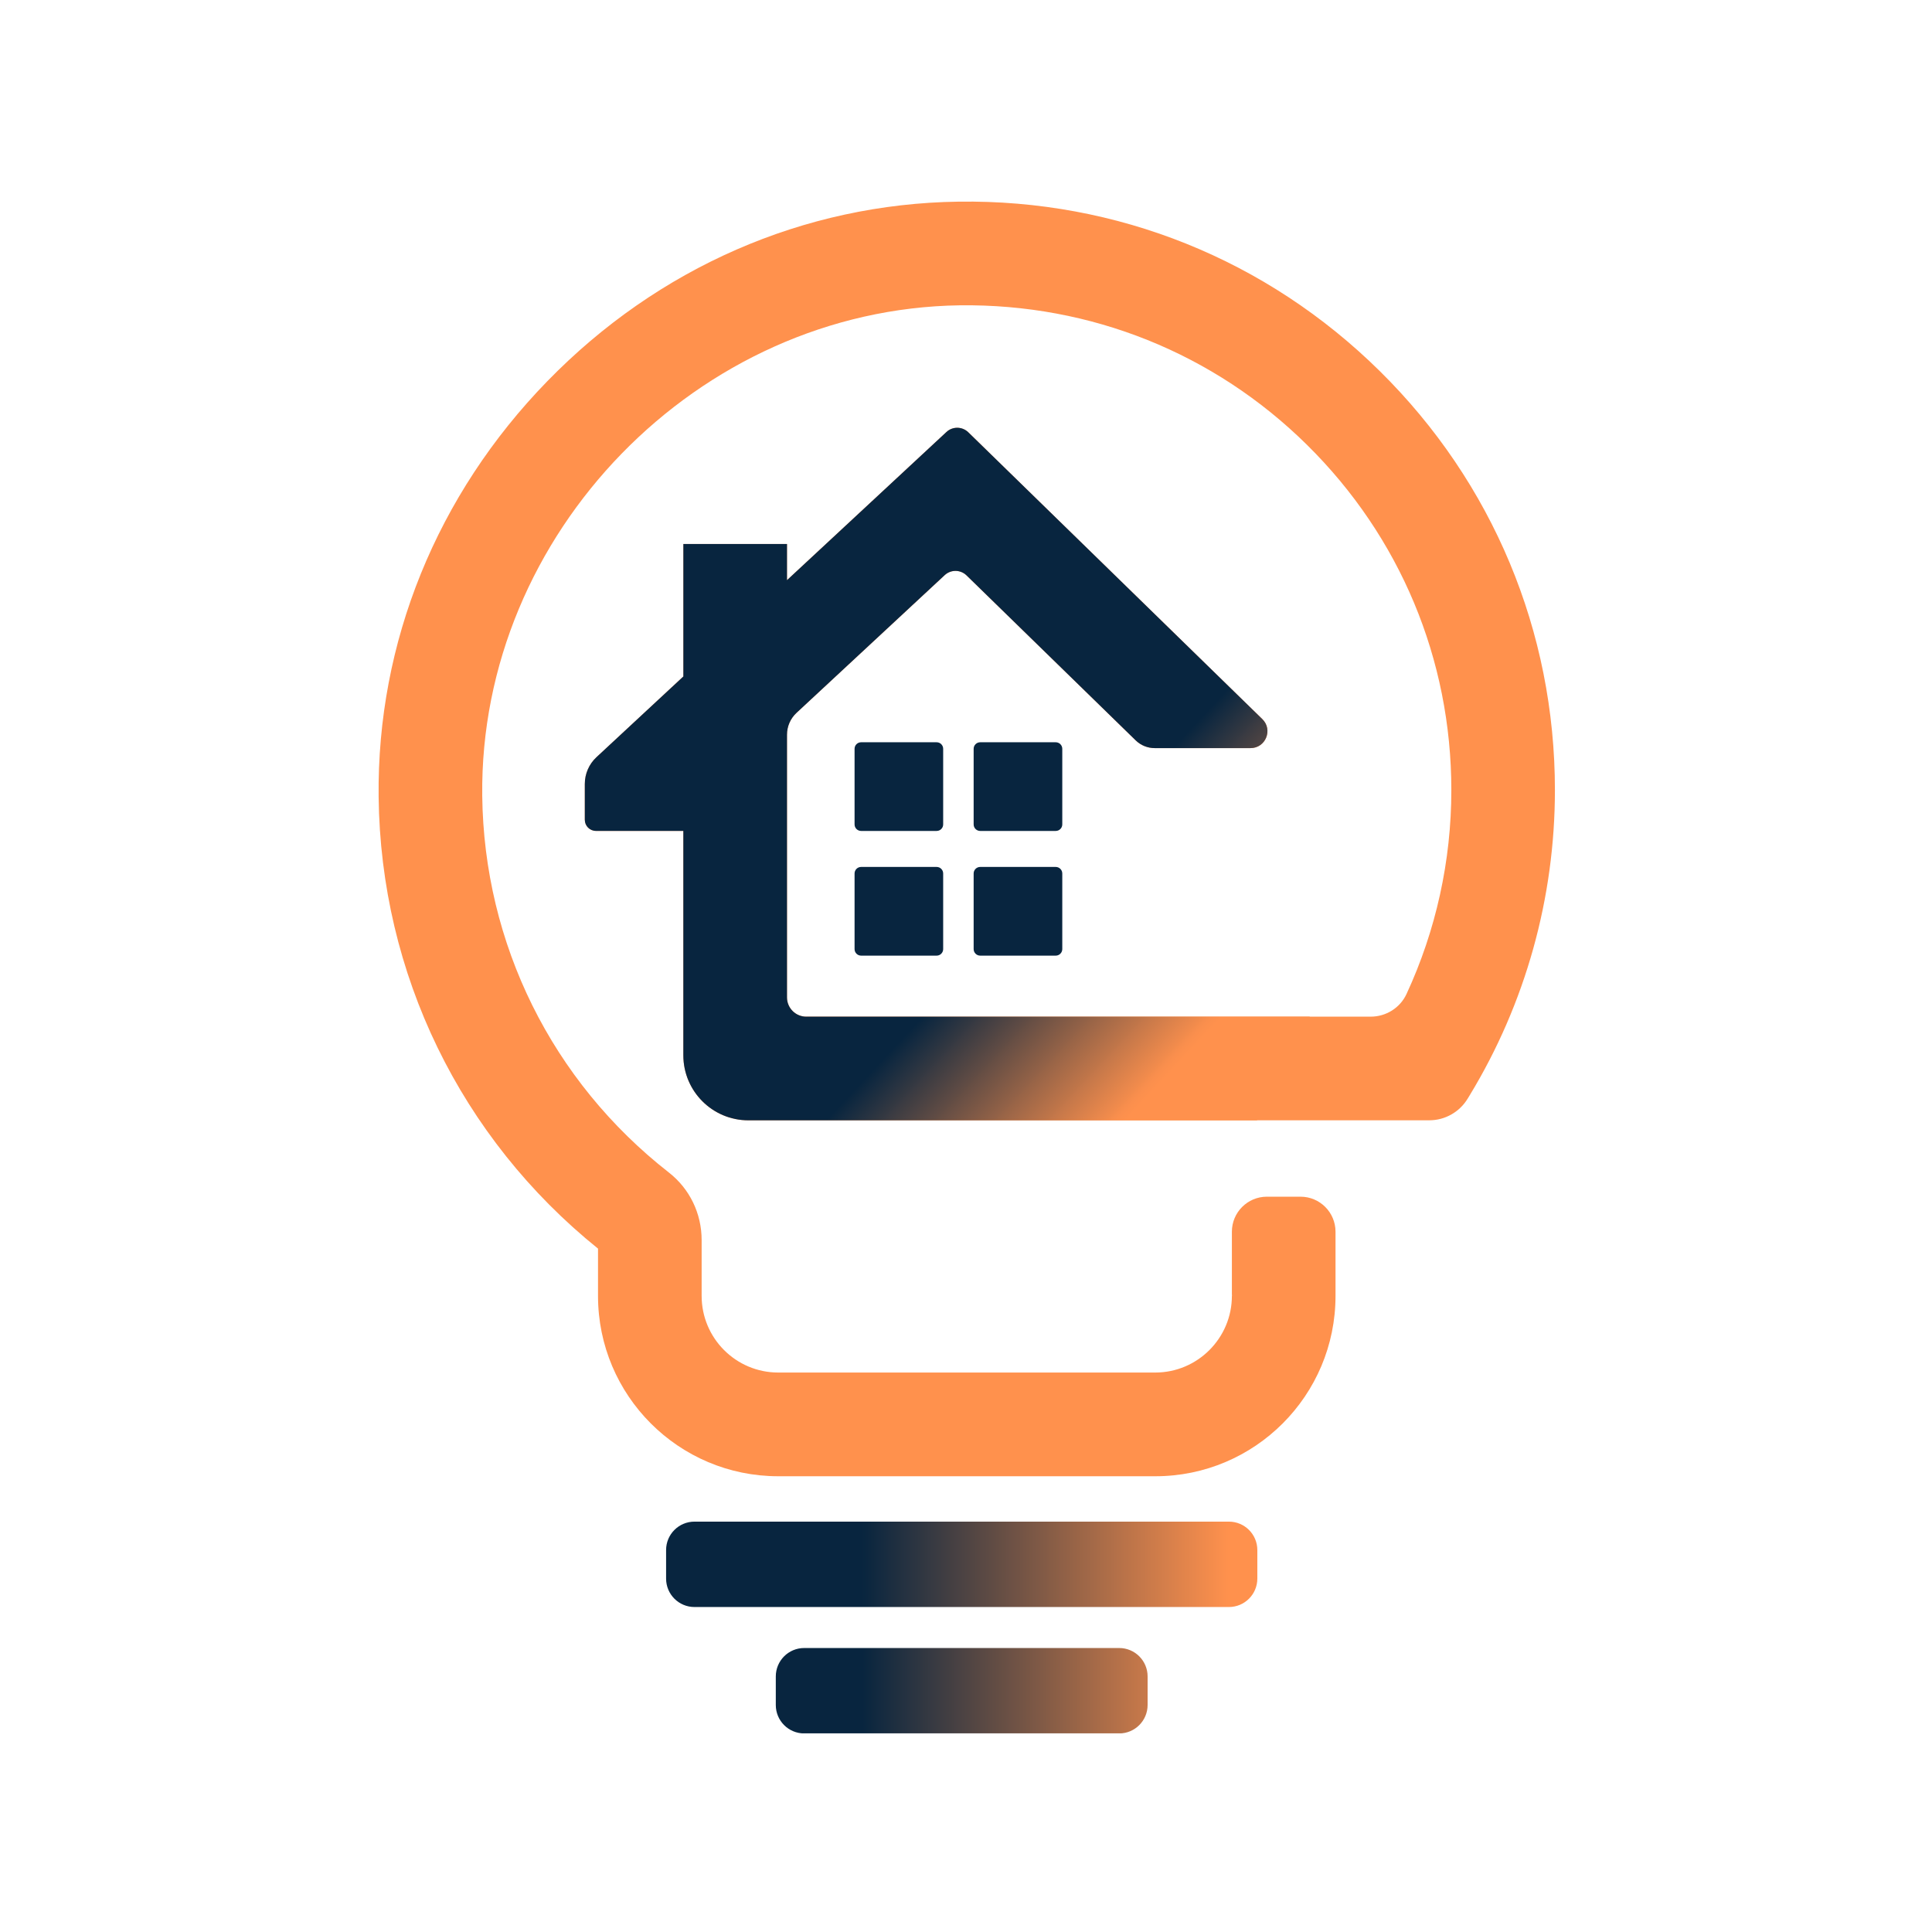 <svg xmlns="http://www.w3.org/2000/svg" xmlns:xlink="http://www.w3.org/1999/xlink" width="500" zoomAndPan="magnify" viewBox="0 0 375 375" height="500" preserveAspectRatio="xMidYMid meet" version="1.0"><defs><clipPath id="id1"><path d="M 129 295 L 245 295 L 245 312 L 129 312 Z M 129 295 " clip-rule="nonzero"/></clipPath><clipPath id="id2"><path d="M 238.531 311.922 L 134.797 311.922 C 131.754 311.922 129.289 309.453 129.289 306.41 L 129.289 300.859 C 129.289 297.816 131.754 295.348 134.797 295.348 L 238.535 295.348 C 241.578 295.348 244.047 297.816 244.047 300.859 L 244.047 306.41 C 244.043 309.457 241.574 311.922 238.531 311.922 Z M 238.531 311.922 " clip-rule="nonzero"/></clipPath><linearGradient x1="162.83" gradientTransform="matrix(0.394, 0, 0, 0.394, 65.104, 28.629)" y1="697.244" x2="453.97" gradientUnits="userSpaceOnUse" y2="697.244" xlink:type="simple" xlink:actuate="onLoad" id="id3" xlink:show="other"><stop stop-opacity="1" stop-color="rgb(3.099%, 14.499%, 24.699%)" offset="0"/><stop stop-opacity="1" stop-color="rgb(3.099%, 14.499%, 24.699%)" offset="0.25"/><stop stop-opacity="1" stop-color="rgb(3.099%, 14.499%, 24.699%)" offset="0.312"/><stop stop-opacity="1" stop-color="rgb(3.099%, 14.499%, 24.699%)" offset="0.328"/><stop stop-opacity="1" stop-color="rgb(3.394%, 14.627%, 24.716%)" offset="0.332"/><stop stop-opacity="1" stop-color="rgb(3.69%, 14.757%, 24.733%)" offset="0.336"/><stop stop-opacity="1" stop-color="rgb(4.301%, 15.024%, 24.767%)" offset="0.34"/><stop stop-opacity="1" stop-color="rgb(4.913%, 15.292%, 24.802%)" offset="0.344"/><stop stop-opacity="1" stop-color="rgb(5.525%, 15.559%, 24.837%)" offset="0.348"/><stop stop-opacity="1" stop-color="rgb(6.137%, 15.828%, 24.872%)" offset="0.352"/><stop stop-opacity="1" stop-color="rgb(6.749%, 16.095%, 24.905%)" offset="0.355"/><stop stop-opacity="1" stop-color="rgb(7.361%, 16.364%, 24.94%)" offset="0.359"/><stop stop-opacity="1" stop-color="rgb(7.973%, 16.631%, 24.976%)" offset="0.363"/><stop stop-opacity="1" stop-color="rgb(8.586%, 16.899%, 25.011%)" offset="0.367"/><stop stop-opacity="1" stop-color="rgb(9.198%, 17.166%, 25.044%)" offset="0.371"/><stop stop-opacity="1" stop-color="rgb(9.81%, 17.435%, 25.079%)" offset="0.375"/><stop stop-opacity="1" stop-color="rgb(10.422%, 17.702%, 25.114%)" offset="0.379"/><stop stop-opacity="1" stop-color="rgb(11.034%, 17.97%, 25.15%)" offset="0.383"/><stop stop-opacity="1" stop-color="rgb(11.646%, 18.237%, 25.185%)" offset="0.387"/><stop stop-opacity="1" stop-color="rgb(12.257%, 18.506%, 25.22%)" offset="0.391"/><stop stop-opacity="1" stop-color="rgb(12.869%, 18.773%, 25.253%)" offset="0.395"/><stop stop-opacity="1" stop-color="rgb(13.481%, 19.041%, 25.288%)" offset="0.398"/><stop stop-opacity="1" stop-color="rgb(14.093%, 19.308%, 25.323%)" offset="0.402"/><stop stop-opacity="1" stop-color="rgb(14.705%, 19.577%, 25.359%)" offset="0.406"/><stop stop-opacity="1" stop-color="rgb(15.317%, 19.844%, 25.392%)" offset="0.41"/><stop stop-opacity="1" stop-color="rgb(15.929%, 20.113%, 25.427%)" offset="0.414"/><stop stop-opacity="1" stop-color="rgb(16.541%, 20.38%, 25.462%)" offset="0.418"/><stop stop-opacity="1" stop-color="rgb(17.154%, 20.648%, 25.497%)" offset="0.422"/><stop stop-opacity="1" stop-color="rgb(17.766%, 20.915%, 25.531%)" offset="0.426"/><stop stop-opacity="1" stop-color="rgb(18.378%, 21.184%, 25.566%)" offset="0.43"/><stop stop-opacity="1" stop-color="rgb(18.99%, 21.451%, 25.601%)" offset="0.434"/><stop stop-opacity="1" stop-color="rgb(19.601%, 21.719%, 25.636%)" offset="0.438"/><stop stop-opacity="1" stop-color="rgb(20.213%, 21.986%, 25.67%)" offset="0.441"/><stop stop-opacity="1" stop-color="rgb(20.825%, 22.255%, 25.705%)" offset="0.445"/><stop stop-opacity="1" stop-color="rgb(21.437%, 22.522%, 25.74%)" offset="0.449"/><stop stop-opacity="1" stop-color="rgb(22.049%, 22.791%, 25.775%)" offset="0.453"/><stop stop-opacity="1" stop-color="rgb(22.661%, 23.058%, 25.809%)" offset="0.457"/><stop stop-opacity="1" stop-color="rgb(23.273%, 23.326%, 25.844%)" offset="0.461"/><stop stop-opacity="1" stop-color="rgb(23.885%, 23.593%, 25.879%)" offset="0.465"/><stop stop-opacity="1" stop-color="rgb(24.496%, 23.862%, 25.914%)" offset="0.469"/><stop stop-opacity="1" stop-color="rgb(25.108%, 24.129%, 25.948%)" offset="0.473"/><stop stop-opacity="1" stop-color="rgb(25.722%, 24.397%, 25.983%)" offset="0.477"/><stop stop-opacity="1" stop-color="rgb(26.334%, 24.664%, 26.018%)" offset="0.48"/><stop stop-opacity="1" stop-color="rgb(26.945%, 24.933%, 26.053%)" offset="0.484"/><stop stop-opacity="1" stop-color="rgb(27.557%, 25.2%, 26.086%)" offset="0.488"/><stop stop-opacity="1" stop-color="rgb(28.169%, 25.468%, 26.122%)" offset="0.492"/><stop stop-opacity="1" stop-color="rgb(28.781%, 25.735%, 26.157%)" offset="0.496"/><stop stop-opacity="1" stop-color="rgb(29.393%, 26.004%, 26.192%)" offset="0.5"/><stop stop-opacity="1" stop-color="rgb(30.005%, 26.271%, 26.225%)" offset="0.504"/><stop stop-opacity="1" stop-color="rgb(30.617%, 26.54%, 26.26%)" offset="0.508"/><stop stop-opacity="1" stop-color="rgb(31.229%, 26.807%, 26.295%)" offset="0.512"/><stop stop-opacity="1" stop-color="rgb(31.841%, 27.075%, 26.331%)" offset="0.516"/><stop stop-opacity="1" stop-color="rgb(32.452%, 27.342%, 26.366%)" offset="0.52"/><stop stop-opacity="1" stop-color="rgb(33.064%, 27.611%, 26.401%)" offset="0.523"/><stop stop-opacity="1" stop-color="rgb(33.676%, 27.878%, 26.434%)" offset="0.527"/><stop stop-opacity="1" stop-color="rgb(34.29%, 28.146%, 26.469%)" offset="0.531"/><stop stop-opacity="1" stop-color="rgb(34.901%, 28.413%, 26.505%)" offset="0.535"/><stop stop-opacity="1" stop-color="rgb(35.513%, 28.682%, 26.54%)" offset="0.539"/><stop stop-opacity="1" stop-color="rgb(36.125%, 28.949%, 26.573%)" offset="0.543"/><stop stop-opacity="1" stop-color="rgb(36.737%, 29.218%, 26.608%)" offset="0.547"/><stop stop-opacity="1" stop-color="rgb(37.349%, 29.485%, 26.643%)" offset="0.551"/><stop stop-opacity="1" stop-color="rgb(37.961%, 29.753%, 26.678%)" offset="0.555"/><stop stop-opacity="1" stop-color="rgb(38.573%, 30.02%, 26.712%)" offset="0.559"/><stop stop-opacity="1" stop-color="rgb(39.185%, 30.289%, 26.747%)" offset="0.562"/><stop stop-opacity="1" stop-color="rgb(39.796%, 30.556%, 26.782%)" offset="0.566"/><stop stop-opacity="1" stop-color="rgb(40.408%, 30.824%, 26.817%)" offset="0.57"/><stop stop-opacity="1" stop-color="rgb(41.02%, 31.091%, 26.851%)" offset="0.574"/><stop stop-opacity="1" stop-color="rgb(41.632%, 31.36%, 26.886%)" offset="0.578"/><stop stop-opacity="1" stop-color="rgb(42.244%, 31.627%, 26.921%)" offset="0.582"/><stop stop-opacity="1" stop-color="rgb(42.857%, 31.895%, 26.956%)" offset="0.586"/><stop stop-opacity="1" stop-color="rgb(43.469%, 32.162%, 26.99%)" offset="0.59"/><stop stop-opacity="1" stop-color="rgb(44.081%, 32.431%, 27.025%)" offset="0.594"/><stop stop-opacity="1" stop-color="rgb(44.693%, 32.698%, 27.06%)" offset="0.598"/><stop stop-opacity="1" stop-color="rgb(45.305%, 32.967%, 27.095%)" offset="0.602"/><stop stop-opacity="1" stop-color="rgb(45.917%, 33.234%, 27.129%)" offset="0.605"/><stop stop-opacity="1" stop-color="rgb(46.529%, 33.502%, 27.164%)" offset="0.609"/><stop stop-opacity="1" stop-color="rgb(47.141%, 33.769%, 27.199%)" offset="0.613"/><stop stop-opacity="1" stop-color="rgb(47.752%, 34.038%, 27.234%)" offset="0.617"/><stop stop-opacity="1" stop-color="rgb(48.364%, 34.305%, 27.267%)" offset="0.621"/><stop stop-opacity="1" stop-color="rgb(48.976%, 34.573%, 27.303%)" offset="0.625"/><stop stop-opacity="1" stop-color="rgb(49.588%, 34.84%, 27.338%)" offset="0.629"/><stop stop-opacity="1" stop-color="rgb(50.2%, 35.109%, 27.373%)" offset="0.633"/><stop stop-opacity="1" stop-color="rgb(50.812%, 35.376%, 27.406%)" offset="0.637"/><stop stop-opacity="1" stop-color="rgb(51.425%, 35.645%, 27.441%)" offset="0.641"/><stop stop-opacity="1" stop-color="rgb(52.037%, 35.912%, 27.477%)" offset="0.645"/><stop stop-opacity="1" stop-color="rgb(52.649%, 36.18%, 27.512%)" offset="0.648"/><stop stop-opacity="1" stop-color="rgb(53.261%, 36.447%, 27.547%)" offset="0.652"/><stop stop-opacity="1" stop-color="rgb(53.873%, 36.716%, 27.582%)" offset="0.656"/><stop stop-opacity="1" stop-color="rgb(54.485%, 36.983%, 27.615%)" offset="0.66"/><stop stop-opacity="1" stop-color="rgb(55.096%, 37.251%, 27.65%)" offset="0.664"/><stop stop-opacity="1" stop-color="rgb(55.708%, 37.518%, 27.686%)" offset="0.668"/><stop stop-opacity="1" stop-color="rgb(56.32%, 37.787%, 27.721%)" offset="0.672"/><stop stop-opacity="1" stop-color="rgb(56.932%, 38.054%, 27.754%)" offset="0.676"/><stop stop-opacity="1" stop-color="rgb(57.544%, 38.322%, 27.789%)" offset="0.68"/><stop stop-opacity="1" stop-color="rgb(58.156%, 38.589%, 27.824%)" offset="0.684"/><stop stop-opacity="1" stop-color="rgb(58.768%, 38.858%, 27.859%)" offset="0.688"/><stop stop-opacity="1" stop-color="rgb(59.38%, 39.125%, 27.893%)" offset="0.691"/><stop stop-opacity="1" stop-color="rgb(59.993%, 39.394%, 27.928%)" offset="0.695"/><stop stop-opacity="1" stop-color="rgb(60.605%, 39.661%, 27.963%)" offset="0.699"/><stop stop-opacity="1" stop-color="rgb(61.217%, 39.929%, 27.998%)" offset="0.703"/><stop stop-opacity="1" stop-color="rgb(61.829%, 40.196%, 28.032%)" offset="0.707"/><stop stop-opacity="1" stop-color="rgb(62.44%, 40.465%, 28.067%)" offset="0.711"/><stop stop-opacity="1" stop-color="rgb(63.052%, 40.732%, 28.102%)" offset="0.715"/><stop stop-opacity="1" stop-color="rgb(63.664%, 41%, 28.137%)" offset="0.719"/><stop stop-opacity="1" stop-color="rgb(64.276%, 41.267%, 28.171%)" offset="0.723"/><stop stop-opacity="1" stop-color="rgb(64.888%, 41.536%, 28.206%)" offset="0.727"/><stop stop-opacity="1" stop-color="rgb(65.5%, 41.803%, 28.241%)" offset="0.73"/><stop stop-opacity="1" stop-color="rgb(66.112%, 42.072%, 28.276%)" offset="0.734"/><stop stop-opacity="1" stop-color="rgb(66.724%, 42.339%, 28.31%)" offset="0.738"/><stop stop-opacity="1" stop-color="rgb(67.336%, 42.607%, 28.345%)" offset="0.742"/><stop stop-opacity="1" stop-color="rgb(67.947%, 42.874%, 28.38%)" offset="0.746"/><stop stop-opacity="1" stop-color="rgb(68.561%, 43.143%, 28.415%)" offset="0.75"/><stop stop-opacity="1" stop-color="rgb(69.173%, 43.41%, 28.448%)" offset="0.754"/><stop stop-opacity="1" stop-color="rgb(69.785%, 43.678%, 28.484%)" offset="0.758"/><stop stop-opacity="1" stop-color="rgb(70.396%, 43.945%, 28.519%)" offset="0.762"/><stop stop-opacity="1" stop-color="rgb(71.008%, 44.214%, 28.554%)" offset="0.766"/><stop stop-opacity="1" stop-color="rgb(71.62%, 44.481%, 28.587%)" offset="0.77"/><stop stop-opacity="1" stop-color="rgb(72.232%, 44.749%, 28.622%)" offset="0.773"/><stop stop-opacity="1" stop-color="rgb(72.844%, 45.016%, 28.658%)" offset="0.777"/><stop stop-opacity="1" stop-color="rgb(73.456%, 45.285%, 28.693%)" offset="0.781"/><stop stop-opacity="1" stop-color="rgb(74.068%, 45.552%, 28.728%)" offset="0.785"/><stop stop-opacity="1" stop-color="rgb(74.68%, 45.821%, 28.763%)" offset="0.789"/><stop stop-opacity="1" stop-color="rgb(75.291%, 46.088%, 28.796%)" offset="0.793"/><stop stop-opacity="1" stop-color="rgb(75.903%, 46.356%, 28.831%)" offset="0.797"/><stop stop-opacity="1" stop-color="rgb(76.515%, 46.623%, 28.867%)" offset="0.801"/><stop stop-opacity="1" stop-color="rgb(77.129%, 46.892%, 28.902%)" offset="0.805"/><stop stop-opacity="1" stop-color="rgb(77.74%, 47.159%, 28.935%)" offset="0.809"/><stop stop-opacity="1" stop-color="rgb(78.352%, 47.427%, 28.97%)" offset="0.812"/><stop stop-opacity="1" stop-color="rgb(78.964%, 47.694%, 29.005%)" offset="0.816"/><stop stop-opacity="1" stop-color="rgb(79.576%, 47.963%, 29.041%)" offset="0.82"/><stop stop-opacity="1" stop-color="rgb(80.188%, 48.23%, 29.074%)" offset="0.824"/><stop stop-opacity="1" stop-color="rgb(80.8%, 48.499%, 29.109%)" offset="0.828"/><stop stop-opacity="1" stop-color="rgb(81.412%, 48.766%, 29.144%)" offset="0.832"/><stop stop-opacity="1" stop-color="rgb(82.024%, 49.034%, 29.179%)" offset="0.836"/><stop stop-opacity="1" stop-color="rgb(82.635%, 49.301%, 29.213%)" offset="0.84"/><stop stop-opacity="1" stop-color="rgb(83.247%, 49.57%, 29.248%)" offset="0.844"/><stop stop-opacity="1" stop-color="rgb(83.859%, 49.837%, 29.283%)" offset="0.848"/><stop stop-opacity="1" stop-color="rgb(84.471%, 50.105%, 29.318%)" offset="0.852"/><stop stop-opacity="1" stop-color="rgb(85.083%, 50.372%, 29.352%)" offset="0.855"/><stop stop-opacity="1" stop-color="rgb(85.696%, 50.641%, 29.387%)" offset="0.859"/><stop stop-opacity="1" stop-color="rgb(86.308%, 50.908%, 29.422%)" offset="0.863"/><stop stop-opacity="1" stop-color="rgb(86.92%, 51.176%, 29.457%)" offset="0.867"/><stop stop-opacity="1" stop-color="rgb(87.532%, 51.443%, 29.491%)" offset="0.871"/><stop stop-opacity="1" stop-color="rgb(88.144%, 51.712%, 29.526%)" offset="0.875"/><stop stop-opacity="1" stop-color="rgb(88.756%, 51.979%, 29.561%)" offset="0.879"/><stop stop-opacity="1" stop-color="rgb(89.368%, 52.248%, 29.596%)" offset="0.883"/><stop stop-opacity="1" stop-color="rgb(89.98%, 52.515%, 29.63%)" offset="0.887"/><stop stop-opacity="1" stop-color="rgb(90.591%, 52.783%, 29.665%)" offset="0.891"/><stop stop-opacity="1" stop-color="rgb(91.203%, 53.05%, 29.7%)" offset="0.895"/><stop stop-opacity="1" stop-color="rgb(91.815%, 53.319%, 29.735%)" offset="0.898"/><stop stop-opacity="1" stop-color="rgb(92.427%, 53.586%, 29.768%)" offset="0.902"/><stop stop-opacity="1" stop-color="rgb(93.039%, 53.854%, 29.803%)" offset="0.906"/><stop stop-opacity="1" stop-color="rgb(93.651%, 54.121%, 29.839%)" offset="0.91"/><stop stop-opacity="1" stop-color="rgb(94.264%, 54.39%, 29.874%)" offset="0.914"/><stop stop-opacity="1" stop-color="rgb(94.876%, 54.657%, 29.909%)" offset="0.918"/><stop stop-opacity="1" stop-color="rgb(95.488%, 54.926%, 29.944%)" offset="0.922"/><stop stop-opacity="1" stop-color="rgb(96.1%, 55.193%, 29.977%)" offset="0.926"/><stop stop-opacity="1" stop-color="rgb(96.712%, 55.461%, 30.013%)" offset="0.93"/><stop stop-opacity="1" stop-color="rgb(97.324%, 55.728%, 30.048%)" offset="0.934"/><stop stop-opacity="1" stop-color="rgb(97.935%, 55.997%, 30.083%)" offset="0.938"/><stop stop-opacity="1" stop-color="rgb(98.547%, 56.264%, 30.116%)" offset="0.941"/><stop stop-opacity="1" stop-color="rgb(99.159%, 56.532%, 30.151%)" offset="0.945"/><stop stop-opacity="1" stop-color="rgb(99.579%, 56.715%, 30.174%)" offset="0.949"/><stop stop-opacity="1" stop-color="rgb(100%, 56.898%, 30.199%)" offset="0.953"/><stop stop-opacity="1" stop-color="rgb(100%, 56.898%, 30.199%)" offset="0.969"/><stop stop-opacity="1" stop-color="rgb(100%, 56.898%, 30.199%)" offset="1"/></linearGradient><clipPath id="id4"><path d="M 150 319 L 223 319 L 223 336.438 L 150 336.438 Z M 150 319 " clip-rule="nonzero"/></clipPath><clipPath id="id5"><path d="M 217.238 336.457 L 156.09 336.457 C 153.047 336.457 150.582 333.988 150.582 330.941 L 150.582 325.395 C 150.582 322.348 153.047 319.879 156.09 319.879 L 217.238 319.879 C 220.281 319.879 222.75 322.348 222.75 325.395 L 222.75 330.941 C 222.746 333.988 220.281 336.457 217.238 336.457 Z M 217.238 336.457 " clip-rule="nonzero"/></clipPath><linearGradient x1="216.85" gradientTransform="matrix(0.394, 0, 0, 0.394, 65.104, 28.629)" y1="759.437" x2="399.94" gradientUnits="userSpaceOnUse" y2="759.437" xlink:type="simple" xlink:actuate="onLoad" id="id6" xlink:show="other"><stop stop-opacity="1" stop-color="rgb(3.099%, 14.499%, 24.699%)" offset="0"/><stop stop-opacity="1" stop-color="rgb(3.099%, 14.499%, 24.699%)" offset="0.125"/><stop stop-opacity="1" stop-color="rgb(3.099%, 14.499%, 24.699%)" offset="0.188"/><stop stop-opacity="1" stop-color="rgb(3.099%, 14.499%, 24.699%)" offset="0.219"/><stop stop-opacity="1" stop-color="rgb(3.159%, 14.525%, 24.702%)" offset="0.234"/><stop stop-opacity="1" stop-color="rgb(3.604%, 14.72%, 24.727%)" offset="0.238"/><stop stop-opacity="1" stop-color="rgb(3.989%, 14.888%, 24.75%)" offset="0.242"/><stop stop-opacity="1" stop-color="rgb(4.373%, 15.056%, 24.771%)" offset="0.246"/><stop stop-opacity="1" stop-color="rgb(4.759%, 15.225%, 24.794%)" offset="0.25"/><stop stop-opacity="1" stop-color="rgb(5.144%, 15.393%, 24.815%)" offset="0.254"/><stop stop-opacity="1" stop-color="rgb(5.528%, 15.562%, 24.837%)" offset="0.258"/><stop stop-opacity="1" stop-color="rgb(5.913%, 15.73%, 24.858%)" offset="0.262"/><stop stop-opacity="1" stop-color="rgb(6.299%, 15.9%, 24.881%)" offset="0.266"/><stop stop-opacity="1" stop-color="rgb(6.683%, 16.068%, 24.902%)" offset="0.27"/><stop stop-opacity="1" stop-color="rgb(7.068%, 16.235%, 24.925%)" offset="0.273"/><stop stop-opacity="1" stop-color="rgb(7.452%, 16.403%, 24.947%)" offset="0.277"/><stop stop-opacity="1" stop-color="rgb(7.838%, 16.573%, 24.968%)" offset="0.281"/><stop stop-opacity="1" stop-color="rgb(8.223%, 16.74%, 24.989%)" offset="0.285"/><stop stop-opacity="1" stop-color="rgb(8.607%, 16.91%, 25.012%)" offset="0.289"/><stop stop-opacity="1" stop-color="rgb(8.992%, 17.078%, 25.034%)" offset="0.293"/><stop stop-opacity="1" stop-color="rgb(9.378%, 17.247%, 25.055%)" offset="0.297"/><stop stop-opacity="1" stop-color="rgb(9.763%, 17.415%, 25.076%)" offset="0.301"/><stop stop-opacity="1" stop-color="rgb(10.147%, 17.583%, 25.099%)" offset="0.305"/><stop stop-opacity="1" stop-color="rgb(10.532%, 17.751%, 25.121%)" offset="0.309"/><stop stop-opacity="1" stop-color="rgb(10.916%, 17.92%, 25.143%)" offset="0.312"/><stop stop-opacity="1" stop-color="rgb(11.301%, 18.088%, 25.165%)" offset="0.316"/><stop stop-opacity="1" stop-color="rgb(11.687%, 18.257%, 25.186%)" offset="0.32"/><stop stop-opacity="1" stop-color="rgb(12.071%, 18.425%, 25.208%)" offset="0.324"/><stop stop-opacity="1" stop-color="rgb(12.456%, 18.593%, 25.23%)" offset="0.328"/><stop stop-opacity="1" stop-color="rgb(12.84%, 18.761%, 25.252%)" offset="0.332"/><stop stop-opacity="1" stop-color="rgb(13.226%, 18.93%, 25.275%)" offset="0.336"/><stop stop-opacity="1" stop-color="rgb(13.611%, 19.098%, 25.296%)" offset="0.34"/><stop stop-opacity="1" stop-color="rgb(13.995%, 19.267%, 25.317%)" offset="0.344"/><stop stop-opacity="1" stop-color="rgb(14.38%, 19.435%, 25.339%)" offset="0.348"/><stop stop-opacity="1" stop-color="rgb(14.766%, 19.604%, 25.362%)" offset="0.352"/><stop stop-opacity="1" stop-color="rgb(15.15%, 19.772%, 25.383%)" offset="0.355"/><stop stop-opacity="1" stop-color="rgb(15.535%, 19.94%, 25.404%)" offset="0.359"/><stop stop-opacity="1" stop-color="rgb(15.919%, 20.108%, 25.426%)" offset="0.363"/><stop stop-opacity="1" stop-color="rgb(16.306%, 20.277%, 25.449%)" offset="0.367"/><stop stop-opacity="1" stop-color="rgb(16.69%, 20.445%, 25.47%)" offset="0.371"/><stop stop-opacity="1" stop-color="rgb(17.075%, 20.615%, 25.493%)" offset="0.375"/><stop stop-opacity="1" stop-color="rgb(17.459%, 20.782%, 25.514%)" offset="0.379"/><stop stop-opacity="1" stop-color="rgb(17.844%, 20.952%, 25.536%)" offset="0.383"/><stop stop-opacity="1" stop-color="rgb(18.228%, 21.12%, 25.557%)" offset="0.387"/><stop stop-opacity="1" stop-color="rgb(18.614%, 21.288%, 25.58%)" offset="0.391"/><stop stop-opacity="1" stop-color="rgb(18.999%, 21.455%, 25.601%)" offset="0.395"/><stop stop-opacity="1" stop-color="rgb(19.383%, 21.625%, 25.624%)" offset="0.398"/><stop stop-opacity="1" stop-color="rgb(19.768%, 21.793%, 25.645%)" offset="0.402"/><stop stop-opacity="1" stop-color="rgb(20.154%, 21.962%, 25.667%)" offset="0.406"/><stop stop-opacity="1" stop-color="rgb(20.538%, 22.13%, 25.688%)" offset="0.41"/><stop stop-opacity="1" stop-color="rgb(20.923%, 22.298%, 25.711%)" offset="0.414"/><stop stop-opacity="1" stop-color="rgb(21.307%, 22.466%, 25.732%)" offset="0.418"/><stop stop-opacity="1" stop-color="rgb(21.693%, 22.635%, 25.755%)" offset="0.422"/><stop stop-opacity="1" stop-color="rgb(22.078%, 22.803%, 25.777%)" offset="0.426"/><stop stop-opacity="1" stop-color="rgb(22.462%, 22.972%, 25.798%)" offset="0.43"/><stop stop-opacity="1" stop-color="rgb(22.847%, 23.14%, 25.819%)" offset="0.434"/><stop stop-opacity="1" stop-color="rgb(23.233%, 23.309%, 25.842%)" offset="0.438"/><stop stop-opacity="1" stop-color="rgb(23.618%, 23.477%, 25.864%)" offset="0.441"/><stop stop-opacity="1" stop-color="rgb(24.002%, 23.645%, 25.885%)" offset="0.445"/><stop stop-opacity="1" stop-color="rgb(24.387%, 23.813%, 25.906%)" offset="0.449"/><stop stop-opacity="1" stop-color="rgb(24.771%, 23.982%, 25.929%)" offset="0.453"/><stop stop-opacity="1" stop-color="rgb(25.156%, 24.15%, 25.951%)" offset="0.457"/><stop stop-opacity="1" stop-color="rgb(25.542%, 24.319%, 25.974%)" offset="0.461"/><stop stop-opacity="1" stop-color="rgb(25.926%, 24.487%, 25.995%)" offset="0.465"/><stop stop-opacity="1" stop-color="rgb(26.311%, 24.657%, 26.016%)" offset="0.469"/><stop stop-opacity="1" stop-color="rgb(26.695%, 24.825%, 26.038%)" offset="0.473"/><stop stop-opacity="1" stop-color="rgb(27.081%, 24.992%, 26.06%)" offset="0.477"/><stop stop-opacity="1" stop-color="rgb(27.466%, 25.16%, 26.082%)" offset="0.48"/><stop stop-opacity="1" stop-color="rgb(27.85%, 25.33%, 26.105%)" offset="0.484"/><stop stop-opacity="1" stop-color="rgb(28.235%, 25.497%, 26.126%)" offset="0.488"/><stop stop-opacity="1" stop-color="rgb(28.621%, 25.667%, 26.147%)" offset="0.492"/><stop stop-opacity="1" stop-color="rgb(29.005%, 25.835%, 26.169%)" offset="0.496"/><stop stop-opacity="1" stop-color="rgb(29.39%, 26.003%, 26.192%)" offset="0.5"/><stop stop-opacity="1" stop-color="rgb(29.774%, 26.17%, 26.213%)" offset="0.504"/><stop stop-opacity="1" stop-color="rgb(30.161%, 26.34%, 26.234%)" offset="0.508"/><stop stop-opacity="1" stop-color="rgb(30.545%, 26.508%, 26.256%)" offset="0.512"/><stop stop-opacity="1" stop-color="rgb(30.93%, 26.677%, 26.279%)" offset="0.516"/><stop stop-opacity="1" stop-color="rgb(31.314%, 26.845%, 26.3%)" offset="0.52"/><stop stop-opacity="1" stop-color="rgb(31.7%, 27.014%, 26.323%)" offset="0.523"/><stop stop-opacity="1" stop-color="rgb(32.085%, 27.182%, 26.344%)" offset="0.527"/><stop stop-opacity="1" stop-color="rgb(32.469%, 27.35%, 26.366%)" offset="0.531"/><stop stop-opacity="1" stop-color="rgb(32.854%, 27.518%, 26.387%)" offset="0.535"/><stop stop-opacity="1" stop-color="rgb(33.238%, 27.687%, 26.41%)" offset="0.539"/><stop stop-opacity="1" stop-color="rgb(33.623%, 27.855%, 26.431%)" offset="0.543"/><stop stop-opacity="1" stop-color="rgb(34.009%, 28.024%, 26.454%)" offset="0.547"/><stop stop-opacity="1" stop-color="rgb(34.393%, 28.192%, 26.476%)" offset="0.551"/><stop stop-opacity="1" stop-color="rgb(34.778%, 28.362%, 26.497%)" offset="0.555"/><stop stop-opacity="1" stop-color="rgb(35.162%, 28.529%, 26.518%)" offset="0.559"/><stop stop-opacity="1" stop-color="rgb(35.548%, 28.697%, 26.541%)" offset="0.562"/><stop stop-opacity="1" stop-color="rgb(35.933%, 28.865%, 26.562%)" offset="0.566"/><stop stop-opacity="1" stop-color="rgb(36.317%, 29.034%, 26.585%)" offset="0.57"/><stop stop-opacity="1" stop-color="rgb(36.702%, 29.202%, 26.607%)" offset="0.574"/><stop stop-opacity="1" stop-color="rgb(37.088%, 29.372%, 26.628%)" offset="0.578"/><stop stop-opacity="1" stop-color="rgb(37.473%, 29.539%, 26.649%)" offset="0.582"/><stop stop-opacity="1" stop-color="rgb(37.857%, 29.707%, 26.672%)" offset="0.586"/><stop stop-opacity="1" stop-color="rgb(38.242%, 29.875%, 26.694%)" offset="0.59"/><stop stop-opacity="1" stop-color="rgb(38.628%, 30.045%, 26.715%)" offset="0.594"/><stop stop-opacity="1" stop-color="rgb(39.012%, 30.212%, 26.736%)" offset="0.598"/><stop stop-opacity="1" stop-color="rgb(39.397%, 30.382%, 26.759%)" offset="0.602"/><stop stop-opacity="1" stop-color="rgb(39.781%, 30.55%, 26.781%)" offset="0.605"/><stop stop-opacity="1" stop-color="rgb(40.166%, 30.719%, 26.804%)" offset="0.609"/><stop stop-opacity="1" stop-color="rgb(40.55%, 30.887%, 26.825%)" offset="0.613"/><stop stop-opacity="1" stop-color="rgb(40.936%, 31.055%, 26.846%)" offset="0.617"/><stop stop-opacity="1" stop-color="rgb(41.321%, 31.223%, 26.868%)" offset="0.621"/><stop stop-opacity="1" stop-color="rgb(41.705%, 31.392%, 26.891%)" offset="0.625"/><stop stop-opacity="1" stop-color="rgb(42.09%, 31.56%, 26.912%)" offset="0.629"/><stop stop-opacity="1" stop-color="rgb(42.476%, 31.729%, 26.935%)" offset="0.633"/><stop stop-opacity="1" stop-color="rgb(42.86%, 31.897%, 26.956%)" offset="0.637"/><stop stop-opacity="1" stop-color="rgb(43.245%, 32.066%, 26.978%)" offset="0.641"/><stop stop-opacity="1" stop-color="rgb(43.629%, 32.234%, 26.999%)" offset="0.645"/><stop stop-opacity="1" stop-color="rgb(44.016%, 32.402%, 27.022%)" offset="0.648"/><stop stop-opacity="1" stop-color="rgb(44.4%, 32.57%, 27.043%)" offset="0.652"/><stop stop-opacity="1" stop-color="rgb(44.785%, 32.739%, 27.066%)" offset="0.656"/><stop stop-opacity="1" stop-color="rgb(45.169%, 32.907%, 27.087%)" offset="0.66"/><stop stop-opacity="1" stop-color="rgb(45.555%, 33.076%, 27.109%)" offset="0.664"/><stop stop-opacity="1" stop-color="rgb(45.94%, 33.244%, 27.13%)" offset="0.668"/><stop stop-opacity="1" stop-color="rgb(46.324%, 33.412%, 27.153%)" offset="0.672"/><stop stop-opacity="1" stop-color="rgb(46.709%, 33.58%, 27.174%)" offset="0.676"/><stop stop-opacity="1" stop-color="rgb(47.093%, 33.749%, 27.196%)" offset="0.68"/><stop stop-opacity="1" stop-color="rgb(47.478%, 33.917%, 27.217%)" offset="0.684"/><stop stop-opacity="1" stop-color="rgb(47.864%, 34.087%, 27.24%)" offset="0.688"/><stop stop-opacity="1" stop-color="rgb(48.248%, 34.254%, 27.261%)" offset="0.691"/><stop stop-opacity="1" stop-color="rgb(48.633%, 34.424%, 27.284%)" offset="0.695"/><stop stop-opacity="1" stop-color="rgb(49.017%, 34.592%, 27.306%)" offset="0.699"/><stop stop-opacity="1" stop-color="rgb(49.403%, 34.76%, 27.327%)" offset="0.703"/><stop stop-opacity="1" stop-color="rgb(49.788%, 34.927%, 27.348%)" offset="0.707"/><stop stop-opacity="1" stop-color="rgb(50.172%, 35.097%, 27.371%)" offset="0.711"/><stop stop-opacity="1" stop-color="rgb(50.557%, 35.265%, 27.393%)" offset="0.715"/><stop stop-opacity="1" stop-color="rgb(50.943%, 35.434%, 27.415%)" offset="0.719"/><stop stop-opacity="1" stop-color="rgb(51.328%, 35.602%, 27.437%)" offset="0.723"/><stop stop-opacity="1" stop-color="rgb(51.712%, 35.771%, 27.458%)" offset="0.727"/><stop stop-opacity="1" stop-color="rgb(52.097%, 35.939%, 27.48%)" offset="0.73"/><stop stop-opacity="1" stop-color="rgb(52.483%, 36.107%, 27.502%)" offset="0.734"/><stop stop-opacity="1" stop-color="rgb(52.867%, 36.275%, 27.524%)" offset="0.738"/><stop stop-opacity="1" stop-color="rgb(53.252%, 36.444%, 27.545%)" offset="0.742"/><stop stop-opacity="1" stop-color="rgb(53.636%, 36.612%, 27.567%)" offset="0.746"/><stop stop-opacity="1" stop-color="rgb(54.021%, 36.781%, 27.589%)" offset="0.75"/><stop stop-opacity="1" stop-color="rgb(54.405%, 36.949%, 27.611%)" offset="0.754"/><stop stop-opacity="1" stop-color="rgb(54.791%, 37.117%, 27.634%)" offset="0.758"/><stop stop-opacity="1" stop-color="rgb(55.176%, 37.285%, 27.655%)" offset="0.762"/><stop stop-opacity="1" stop-color="rgb(55.56%, 37.454%, 27.676%)" offset="0.766"/><stop stop-opacity="1" stop-color="rgb(55.945%, 37.622%, 27.698%)" offset="0.77"/><stop stop-opacity="1" stop-color="rgb(56.331%, 37.791%, 27.721%)" offset="0.773"/><stop stop-opacity="1" stop-color="rgb(56.715%, 37.959%, 27.742%)" offset="0.777"/><stop stop-opacity="1" stop-color="rgb(57.1%, 38.129%, 27.765%)" offset="0.781"/><stop stop-opacity="1" stop-color="rgb(57.484%, 38.297%, 27.786%)" offset="0.785"/><stop stop-opacity="1" stop-color="rgb(57.87%, 38.464%, 27.808%)" offset="0.789"/><stop stop-opacity="1" stop-color="rgb(58.255%, 38.632%, 27.829%)" offset="0.793"/><stop stop-opacity="1" stop-color="rgb(58.64%, 38.802%, 27.852%)" offset="0.797"/><stop stop-opacity="1" stop-color="rgb(59.024%, 38.969%, 27.873%)" offset="0.801"/><stop stop-opacity="1" stop-color="rgb(59.41%, 39.139%, 27.896%)" offset="0.805"/><stop stop-opacity="1" stop-color="rgb(59.795%, 39.307%, 27.917%)" offset="0.809"/><stop stop-opacity="1" stop-color="rgb(60.179%, 39.476%, 27.939%)" offset="0.812"/><stop stop-opacity="1" stop-color="rgb(60.564%, 39.644%, 27.96%)" offset="0.816"/><stop stop-opacity="1" stop-color="rgb(60.948%, 39.812%, 27.983%)" offset="0.82"/><stop stop-opacity="1" stop-color="rgb(61.333%, 39.98%, 28.004%)" offset="0.824"/><stop stop-opacity="1" stop-color="rgb(61.719%, 40.149%, 28.026%)" offset="0.828"/><stop stop-opacity="1" stop-color="rgb(62.103%, 40.317%, 28.047%)" offset="0.832"/><stop stop-opacity="1" stop-color="rgb(62.488%, 40.486%, 28.07%)" offset="0.836"/><stop stop-opacity="1" stop-color="rgb(62.872%, 40.654%, 28.091%)" offset="0.84"/><stop stop-opacity="1" stop-color="rgb(63.258%, 40.822%, 28.114%)" offset="0.844"/><stop stop-opacity="1" stop-color="rgb(63.643%, 40.99%, 28.136%)" offset="0.848"/><stop stop-opacity="1" stop-color="rgb(64.027%, 41.159%, 28.157%)" offset="0.852"/><stop stop-opacity="1" stop-color="rgb(64.412%, 41.327%, 28.178%)" offset="0.855"/><stop stop-opacity="1" stop-color="rgb(64.798%, 41.496%, 28.201%)" offset="0.859"/><stop stop-opacity="1" stop-color="rgb(65.182%, 41.664%, 28.223%)" offset="0.863"/><stop stop-opacity="1" stop-color="rgb(65.567%, 41.833%, 28.246%)" offset="0.867"/><stop stop-opacity="1" stop-color="rgb(65.952%, 42.001%, 28.267%)" offset="0.871"/><stop stop-opacity="1" stop-color="rgb(66.338%, 42.169%, 28.288%)" offset="0.875"/><stop stop-opacity="1" stop-color="rgb(66.722%, 42.337%, 28.31%)" offset="0.879"/><stop stop-opacity="1" stop-color="rgb(67.107%, 42.506%, 28.333%)" offset="0.883"/><stop stop-opacity="1" stop-color="rgb(67.491%, 42.674%, 28.354%)" offset="0.887"/><stop stop-opacity="1" stop-color="rgb(67.876%, 42.844%, 28.375%)" offset="0.891"/><stop stop-opacity="1" stop-color="rgb(68.26%, 43.011%, 28.397%)" offset="0.895"/><stop stop-opacity="1" stop-color="rgb(68.646%, 43.181%, 28.419%)" offset="0.898"/><stop stop-opacity="1" stop-color="rgb(69.031%, 43.349%, 28.441%)" offset="0.902"/><stop stop-opacity="1" stop-color="rgb(69.415%, 43.517%, 28.464%)" offset="0.906"/><stop stop-opacity="1" stop-color="rgb(69.8%, 43.684%, 28.485%)" offset="0.91"/><stop stop-opacity="1" stop-color="rgb(70.186%, 43.854%, 28.506%)" offset="0.914"/><stop stop-opacity="1" stop-color="rgb(70.57%, 44.022%, 28.528%)" offset="0.918"/><stop stop-opacity="1" stop-color="rgb(70.955%, 44.191%, 28.551%)" offset="0.922"/><stop stop-opacity="1" stop-color="rgb(71.339%, 44.359%, 28.572%)" offset="0.926"/><stop stop-opacity="1" stop-color="rgb(71.725%, 44.528%, 28.595%)" offset="0.93"/><stop stop-opacity="1" stop-color="rgb(72.11%, 44.696%, 28.616%)" offset="0.934"/><stop stop-opacity="1" stop-color="rgb(72.495%, 44.864%, 28.638%)" offset="0.938"/><stop stop-opacity="1" stop-color="rgb(72.879%, 45.032%, 28.659%)" offset="0.941"/><stop stop-opacity="1" stop-color="rgb(73.265%, 45.201%, 28.682%)" offset="0.945"/><stop stop-opacity="1" stop-color="rgb(73.65%, 45.369%, 28.703%)" offset="0.949"/><stop stop-opacity="1" stop-color="rgb(74.034%, 45.538%, 28.726%)" offset="0.953"/><stop stop-opacity="1" stop-color="rgb(74.419%, 45.706%, 28.748%)" offset="0.957"/><stop stop-opacity="1" stop-color="rgb(74.803%, 45.874%, 28.769%)" offset="0.961"/><stop stop-opacity="1" stop-color="rgb(75.188%, 46.042%, 28.79%)" offset="0.965"/><stop stop-opacity="1" stop-color="rgb(75.574%, 46.211%, 28.813%)" offset="0.969"/><stop stop-opacity="1" stop-color="rgb(75.958%, 46.379%, 28.835%)" offset="0.973"/><stop stop-opacity="1" stop-color="rgb(76.343%, 46.548%, 28.856%)" offset="0.977"/><stop stop-opacity="1" stop-color="rgb(76.727%, 46.716%, 28.877%)" offset="0.98"/><stop stop-opacity="1" stop-color="rgb(77.113%, 46.886%, 28.9%)" offset="0.984"/><stop stop-opacity="1" stop-color="rgb(77.498%, 47.054%, 28.922%)" offset="0.988"/><stop stop-opacity="1" stop-color="rgb(77.882%, 47.221%, 28.944%)" offset="0.992"/><stop stop-opacity="1" stop-color="rgb(78.267%, 47.389%, 28.966%)" offset="0.996"/><stop stop-opacity="1" stop-color="rgb(78.653%, 47.559%, 28.987%)" offset="1"/></linearGradient><clipPath id="id7"><path d="M 73.102 39 L 301.852 39 L 301.852 287 L 73.102 287 Z M 73.102 39 " clip-rule="nonzero"/></clipPath><clipPath id="id8"><path d="M 113 83 L 255 83 L 255 218 L 113 218 Z M 113 83 " clip-rule="nonzero"/></clipPath><clipPath id="id9"><path d="M 156.496 197.336 C 154.426 197.336 152.754 195.66 152.754 193.59 L 152.754 142.602 C 152.754 140.996 153.422 139.461 154.598 138.367 L 183.367 111.633 C 184.57 110.516 186.43 110.539 187.605 111.684 L 220.434 143.703 C 221.422 144.668 222.75 145.207 224.133 145.207 L 242.727 145.207 C 245.668 145.207 247.121 141.633 245.016 139.578 L 187.941 83.902 C 186.766 82.762 184.902 82.734 183.703 83.852 L 152.754 112.613 L 152.754 105.59 L 132.641 105.59 L 132.641 131.301 L 115.773 146.973 C 114.332 148.312 113.512 150.191 113.512 152.16 L 113.512 159.117 C 113.512 160.312 114.477 161.277 115.672 161.277 L 132.637 161.277 L 132.637 204.824 C 132.637 211.801 138.285 217.453 145.254 217.453 L 243.973 217.453 C 247.148 210.672 250.828 204.172 254.23 197.328 L 156.496 197.328 Z M 156.496 197.336 " clip-rule="nonzero"/></clipPath><linearGradient x1="96.535" gradientTransform="matrix(0.394, 0, 0, 0.394, 65.104, 28.629)" y1="165.387" x2="458.025" gradientUnits="userSpaceOnUse" y2="502.117" xlink:type="simple" xlink:actuate="onLoad" id="id10" xlink:show="other"><stop stop-opacity="1" stop-color="rgb(3.099%, 14.499%, 24.699%)" offset="0"/><stop stop-opacity="1" stop-color="rgb(3.099%, 14.499%, 24.699%)" offset="0.471"/><stop stop-opacity="1" stop-color="rgb(3.099%, 14.499%, 24.699%)" offset="0.5"/><stop stop-opacity="1" stop-color="rgb(3.099%, 14.499%, 24.699%)" offset="0.529"/><stop stop-opacity="1" stop-color="rgb(3.099%, 14.499%, 24.699%)" offset="0.625"/><stop stop-opacity="1" stop-color="rgb(3.099%, 14.499%, 24.699%)" offset="0.641"/><stop stop-opacity="1" stop-color="rgb(3.134%, 14.514%, 24.701%)" offset="0.648"/><stop stop-opacity="1" stop-color="rgb(4.93%, 15.3%, 24.803%)" offset="0.652"/><stop stop-opacity="1" stop-color="rgb(6.689%, 16.071%, 24.902%)" offset="0.656"/><stop stop-opacity="1" stop-color="rgb(8.449%, 16.84%, 25.002%)" offset="0.66"/><stop stop-opacity="1" stop-color="rgb(10.208%, 17.61%, 25.102%)" offset="0.664"/><stop stop-opacity="1" stop-color="rgb(11.967%, 18.379%, 25.201%)" offset="0.668"/><stop stop-opacity="1" stop-color="rgb(13.727%, 19.15%, 25.302%)" offset="0.672"/><stop stop-opacity="1" stop-color="rgb(15.486%, 19.919%, 25.401%)" offset="0.676"/><stop stop-opacity="1" stop-color="rgb(17.245%, 20.689%, 25.502%)" offset="0.68"/><stop stop-opacity="1" stop-color="rgb(19.005%, 21.458%, 25.601%)" offset="0.684"/><stop stop-opacity="1" stop-color="rgb(20.764%, 22.229%, 25.702%)" offset="0.688"/><stop stop-opacity="1" stop-color="rgb(22.523%, 22.998%, 25.801%)" offset="0.691"/><stop stop-opacity="1" stop-color="rgb(24.283%, 23.769%, 25.902%)" offset="0.695"/><stop stop-opacity="1" stop-color="rgb(26.041%, 24.538%, 26.001%)" offset="0.699"/><stop stop-opacity="1" stop-color="rgb(27.8%, 25.308%, 26.102%)" offset="0.703"/><stop stop-opacity="1" stop-color="rgb(29.559%, 26.077%, 26.201%)" offset="0.707"/><stop stop-opacity="1" stop-color="rgb(31.319%, 26.848%, 26.302%)" offset="0.711"/><stop stop-opacity="1" stop-color="rgb(33.078%, 27.617%, 26.401%)" offset="0.715"/><stop stop-opacity="1" stop-color="rgb(34.837%, 28.387%, 26.5%)" offset="0.719"/><stop stop-opacity="1" stop-color="rgb(36.597%, 29.156%, 26.599%)" offset="0.723"/><stop stop-opacity="1" stop-color="rgb(38.356%, 29.927%, 26.7%)" offset="0.727"/><stop stop-opacity="1" stop-color="rgb(40.115%, 30.696%, 26.799%)" offset="0.73"/><stop stop-opacity="1" stop-color="rgb(41.875%, 31.467%, 26.9%)" offset="0.734"/><stop stop-opacity="1" stop-color="rgb(43.634%, 32.236%, 26.999%)" offset="0.738"/><stop stop-opacity="1" stop-color="rgb(45.393%, 33.006%, 27.1%)" offset="0.742"/><stop stop-opacity="1" stop-color="rgb(47.153%, 33.775%, 27.199%)" offset="0.746"/><stop stop-opacity="1" stop-color="rgb(48.912%, 34.546%, 27.299%)" offset="0.75"/><stop stop-opacity="1" stop-color="rgb(50.671%, 35.315%, 27.399%)" offset="0.754"/><stop stop-opacity="1" stop-color="rgb(52.431%, 36.086%, 27.499%)" offset="0.758"/><stop stop-opacity="1" stop-color="rgb(54.19%, 36.855%, 27.599%)" offset="0.762"/><stop stop-opacity="1" stop-color="rgb(55.949%, 37.625%, 27.699%)" offset="0.766"/><stop stop-opacity="1" stop-color="rgb(57.709%, 38.394%, 27.798%)" offset="0.77"/><stop stop-opacity="1" stop-color="rgb(59.468%, 39.165%, 27.899%)" offset="0.773"/><stop stop-opacity="1" stop-color="rgb(61.227%, 39.934%, 27.998%)" offset="0.777"/><stop stop-opacity="1" stop-color="rgb(62.987%, 40.704%, 28.099%)" offset="0.781"/><stop stop-opacity="1" stop-color="rgb(64.746%, 41.473%, 28.198%)" offset="0.785"/><stop stop-opacity="1" stop-color="rgb(66.505%, 42.244%, 28.297%)" offset="0.789"/><stop stop-opacity="1" stop-color="rgb(68.263%, 43.013%, 28.397%)" offset="0.793"/><stop stop-opacity="1" stop-color="rgb(70.023%, 43.784%, 28.497%)" offset="0.797"/><stop stop-opacity="1" stop-color="rgb(71.782%, 44.553%, 28.596%)" offset="0.801"/><stop stop-opacity="1" stop-color="rgb(73.541%, 45.322%, 28.697%)" offset="0.805"/><stop stop-opacity="1" stop-color="rgb(75.301%, 46.091%, 28.796%)" offset="0.809"/><stop stop-opacity="1" stop-color="rgb(77.06%, 46.861%, 28.897%)" offset="0.812"/><stop stop-opacity="1" stop-color="rgb(78.819%, 47.63%, 28.996%)" offset="0.816"/><stop stop-opacity="1" stop-color="rgb(80.579%, 48.401%, 29.097%)" offset="0.82"/><stop stop-opacity="1" stop-color="rgb(82.338%, 49.17%, 29.196%)" offset="0.824"/><stop stop-opacity="1" stop-color="rgb(84.097%, 49.94%, 29.297%)" offset="0.828"/><stop stop-opacity="1" stop-color="rgb(85.857%, 50.71%, 29.396%)" offset="0.832"/><stop stop-opacity="1" stop-color="rgb(87.616%, 51.48%, 29.497%)" offset="0.836"/><stop stop-opacity="1" stop-color="rgb(89.375%, 52.249%, 29.596%)" offset="0.84"/><stop stop-opacity="1" stop-color="rgb(91.135%, 53.02%, 29.697%)" offset="0.844"/><stop stop-opacity="1" stop-color="rgb(92.894%, 53.789%, 29.796%)" offset="0.848"/><stop stop-opacity="1" stop-color="rgb(94.653%, 54.559%, 29.897%)" offset="0.852"/><stop stop-opacity="1" stop-color="rgb(96.413%, 55.328%, 29.996%)" offset="0.855"/><stop stop-opacity="1" stop-color="rgb(98.172%, 56.099%, 30.095%)" offset="0.859"/><stop stop-opacity="1" stop-color="rgb(99.086%, 56.499%, 30.147%)" offset="0.863"/><stop stop-opacity="1" stop-color="rgb(100%, 56.898%, 30.199%)" offset="0.867"/><stop stop-opacity="1" stop-color="rgb(100%, 56.898%, 30.199%)" offset="0.875"/><stop stop-opacity="1" stop-color="rgb(100%, 56.898%, 30.199%)" offset="1"/></linearGradient></defs><g clip-path="url(#id1)"><g clip-path="url(#id2)"><path fill="url(#id3)" d="M 129.289 295.348 L 129.289 311.922 L 244.047 311.922 L 244.047 295.348 Z M 129.289 295.348 " fill-rule="nonzero"/></g></g><g clip-path="url(#id4)"><g clip-path="url(#id5)"><path fill="url(#id6)" d="M 150.582 319.879 L 150.582 336.438 L 222.75 336.438 L 222.75 319.879 Z M 150.582 319.879 " fill-rule="nonzero"/></g></g><path fill="rgb(3.139%, 14.51%, 24.709%)" d="M 181.805 161.285 L 167.141 161.285 C 166.438 161.285 165.871 160.719 165.871 160.016 L 165.871 145.344 C 165.871 144.641 166.438 144.074 167.141 144.074 L 181.805 144.074 C 182.504 144.074 183.07 144.641 183.07 145.344 L 183.07 160.016 C 183.07 160.719 182.504 161.285 181.805 161.285 Z M 181.805 161.285 " fill-opacity="1" fill-rule="nonzero"/><path fill="rgb(3.139%, 14.51%, 24.709%)" d="M 204.918 161.285 L 190.254 161.285 C 189.551 161.285 188.984 160.719 188.984 160.016 L 188.984 145.344 C 188.984 144.641 189.551 144.074 190.254 144.074 L 204.918 144.074 C 205.617 144.074 206.188 144.641 206.188 145.344 L 206.188 160.016 C 206.188 160.719 205.617 161.285 204.918 161.285 Z M 204.918 161.285 " fill-opacity="1" fill-rule="nonzero"/><path fill="rgb(3.139%, 14.51%, 24.709%)" d="M 181.805 185.488 L 167.141 185.488 C 166.438 185.488 165.871 184.918 165.871 184.219 L 165.871 169.543 C 165.871 168.844 166.438 168.273 167.141 168.273 L 181.805 168.273 C 182.504 168.273 183.07 168.844 183.07 169.543 L 183.07 184.219 C 183.07 184.918 182.504 185.488 181.805 185.488 Z M 181.805 185.488 " fill-opacity="1" fill-rule="nonzero"/><path fill="rgb(3.139%, 14.51%, 24.709%)" d="M 204.918 185.488 L 190.254 185.488 C 189.551 185.488 188.984 184.918 188.984 184.219 L 188.984 169.543 C 188.984 168.844 189.551 168.273 190.254 168.273 L 204.918 168.273 C 205.617 168.273 206.188 168.844 206.188 169.543 L 206.188 184.219 C 206.188 184.918 205.617 185.488 204.918 185.488 Z M 204.918 185.488 " fill-opacity="1" fill-rule="nonzero"/><g clip-path="url(#id7)"><path fill="rgb(100%, 56.859%, 30.199%)" d="M 267.809 72.023 C 245.883 50.391 216.848 38.695 186.027 39.141 C 156.047 39.559 127.715 51.93 106.246 73.98 C 84.781 96.023 73.148 124.688 73.492 154.691 C 73.883 188.996 89.383 220.848 116.074 242.355 L 116.074 251.535 C 116.074 270.863 131.734 286.539 151.059 286.539 L 224.238 286.539 C 243.559 286.539 259.223 270.867 259.223 251.535 L 259.223 239.074 C 259.223 235.324 256.184 232.277 252.43 232.277 L 245.898 232.277 C 242.152 232.277 239.109 235.32 239.109 239.074 L 239.109 251.188 C 239.109 251.301 239.121 251.414 239.125 251.531 L 239.109 251.531 C 239.109 259.734 232.438 266.41 224.234 266.41 L 151.062 266.41 C 142.848 266.41 136.188 259.75 136.188 251.531 L 136.188 240.711 C 136.188 235.527 133.867 230.738 129.82 227.578 C 107.133 209.848 93.934 183.199 93.602 154.457 C 93.023 103.566 135.477 59.969 186.309 59.262 C 211.707 58.949 235.629 68.523 253.688 86.348 C 271.754 104.176 281.703 127.973 281.703 153.363 C 281.703 167.102 278.719 180.602 273.004 192.934 C 271.754 195.633 269.023 197.332 266.055 197.332 L 156.496 197.332 C 154.426 197.332 152.754 195.652 152.754 193.586 L 152.754 142.602 C 152.754 140.996 153.422 139.461 154.598 138.367 L 183.367 111.633 C 184.57 110.516 186.43 110.539 187.605 111.684 L 220.434 143.703 C 221.422 144.668 222.75 145.207 224.133 145.207 L 242.727 145.207 C 245.668 145.207 247.121 141.633 245.016 139.578 L 187.941 83.902 C 186.766 82.762 184.902 82.734 183.703 83.852 L 152.754 112.613 L 152.754 105.59 L 132.641 105.59 L 132.641 131.301 L 115.773 146.973 C 114.332 148.312 113.512 150.191 113.512 152.16 L 113.512 159.117 C 113.512 160.312 114.477 161.277 115.672 161.277 L 132.637 161.277 L 132.637 204.82 C 132.637 211.797 138.285 217.449 145.254 217.449 L 277.418 217.449 C 280.465 217.449 283.285 215.859 284.867 213.254 L 285.258 212.613 C 296.086 194.797 301.809 174.301 301.809 153.352 C 301.812 122.551 289.738 93.66 267.809 72.023 Z M 267.809 72.023 " fill-opacity="1" fill-rule="nonzero"/></g><g clip-path="url(#id8)"><g clip-path="url(#id9)"><path fill="url(#id10)" d="M 113.512 82.734 L 113.512 217.453 L 254.23 217.453 L 254.23 82.734 Z M 113.512 82.734 " fill-rule="nonzero"/></g></g></svg>